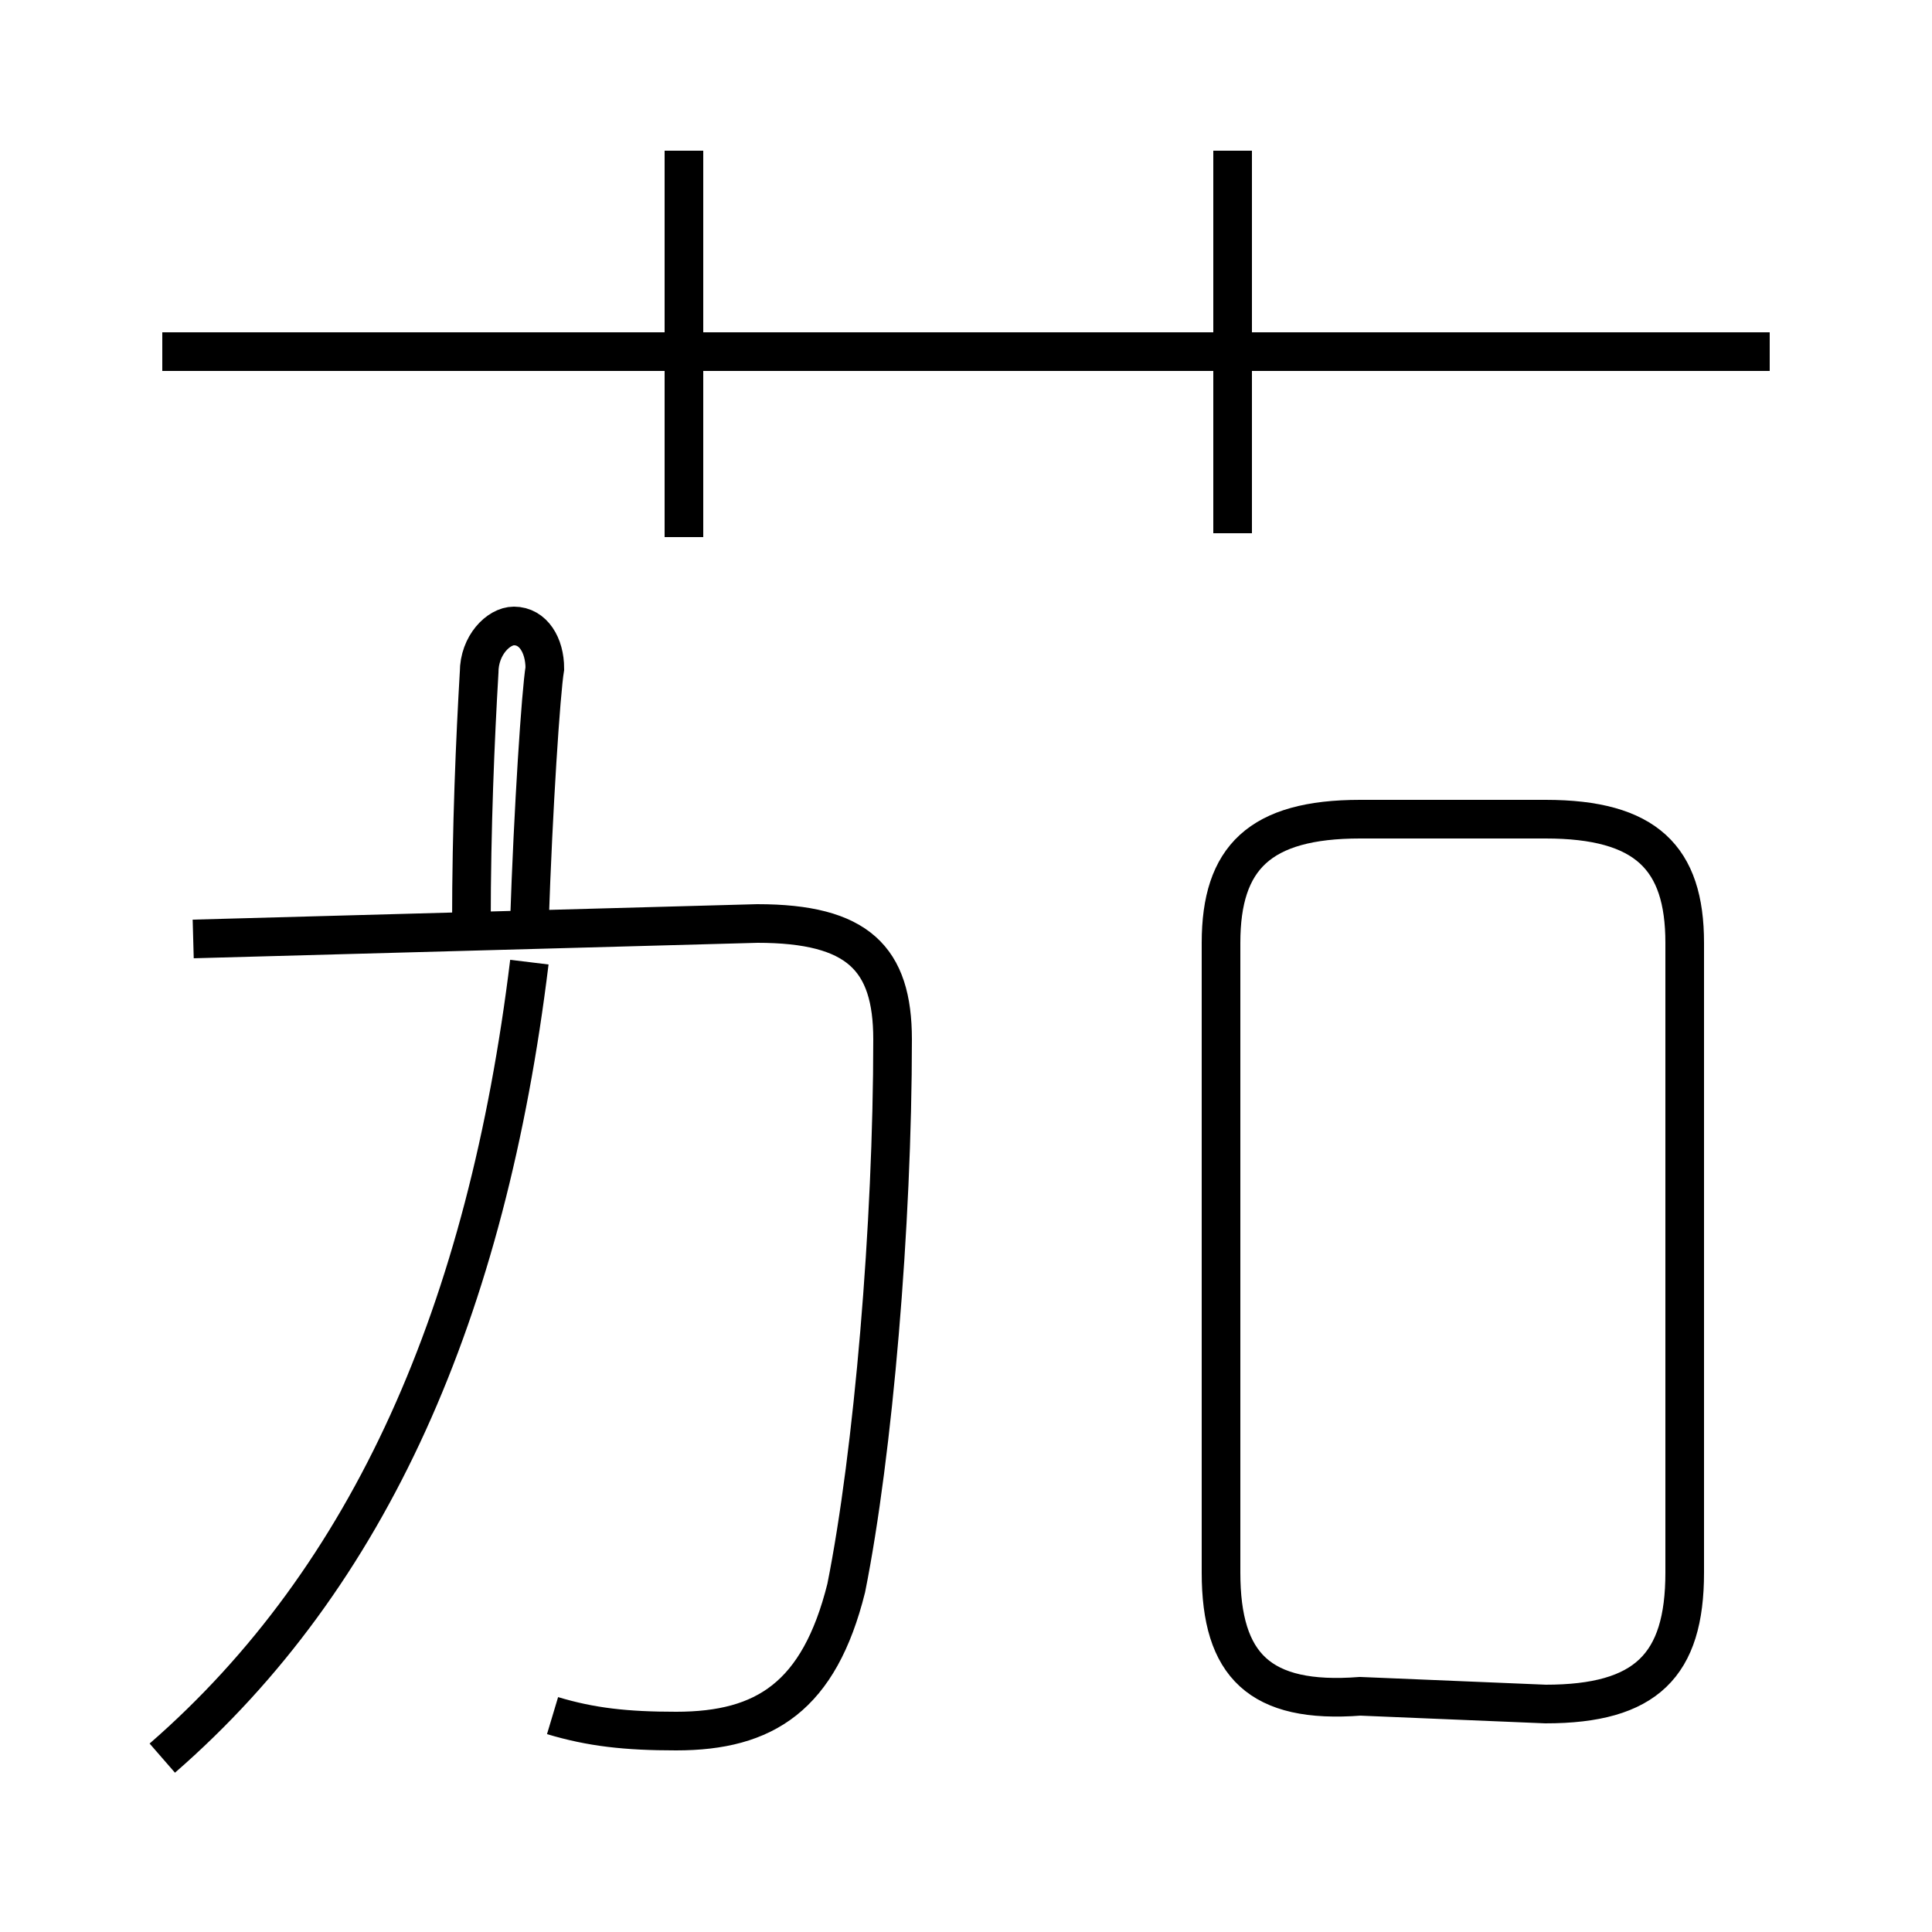 <?xml version='1.0' encoding='utf8'?>
<svg viewBox="0.0 -6.0 50.0 50.0" version="1.1" xmlns="http://www.w3.org/2000/svg">
<rect x="0.0" y="-6.0" width="50.0" height="50.0" fill="#808080" stroke="none"/>
<rect x="-1000" y="-1000" width="2000" height="2000" stroke="white" fill="white"/>
<g style="fill:white;stroke:#000000;  stroke-width:1">
<path d="M 14.3 0.4 C 15.3 0.7 16.2 0.8 17.5 0.8 C 19.8 0.8 21.2 -0.1 21.9 -2.9 C 22.6 -6.4 23.1 -12.3 23.1 -17.1 C 23.1 -19.2 22.2 -20.1 19.6 -20.1 L 5.0 -19.7 M 4.2 1.5 C 9.6 -3.2 12.6 -10.1 13.7 -19.1 M 13.7 -20.1 C 13.8 -23.1 14.0 -26.1 14.1 -26.7 C 14.1 -27.3 13.8 -27.8 13.3 -27.8 C 12.9 -27.8 12.4 -27.3 12.4 -26.6 C 12.3 -24.9 12.2 -22.6 12.2 -20.1 M 35.2 -0.1 L 40.0 0.1 C 42.6 0.1 43.6 -0.9 43.6 -3.3 L 43.6 -19.6 C 43.6 -21.8 42.6 -22.8 40.0 -22.8 L 35.2 -22.8 C 32.6 -22.8 31.6 -21.8 31.6 -19.6 L 31.6 -3.3 C 31.6 -0.9 32.6 0.1 35.2 -0.1 Z M 17.7 -30.1 L 17.7 -40.1 M 45.8 -34.9 L 4.2 -34.9 M 31.9 -30.2 L 31.9 -40.1" transform="translate(0.0 38.0)" />
</g>
</svg>